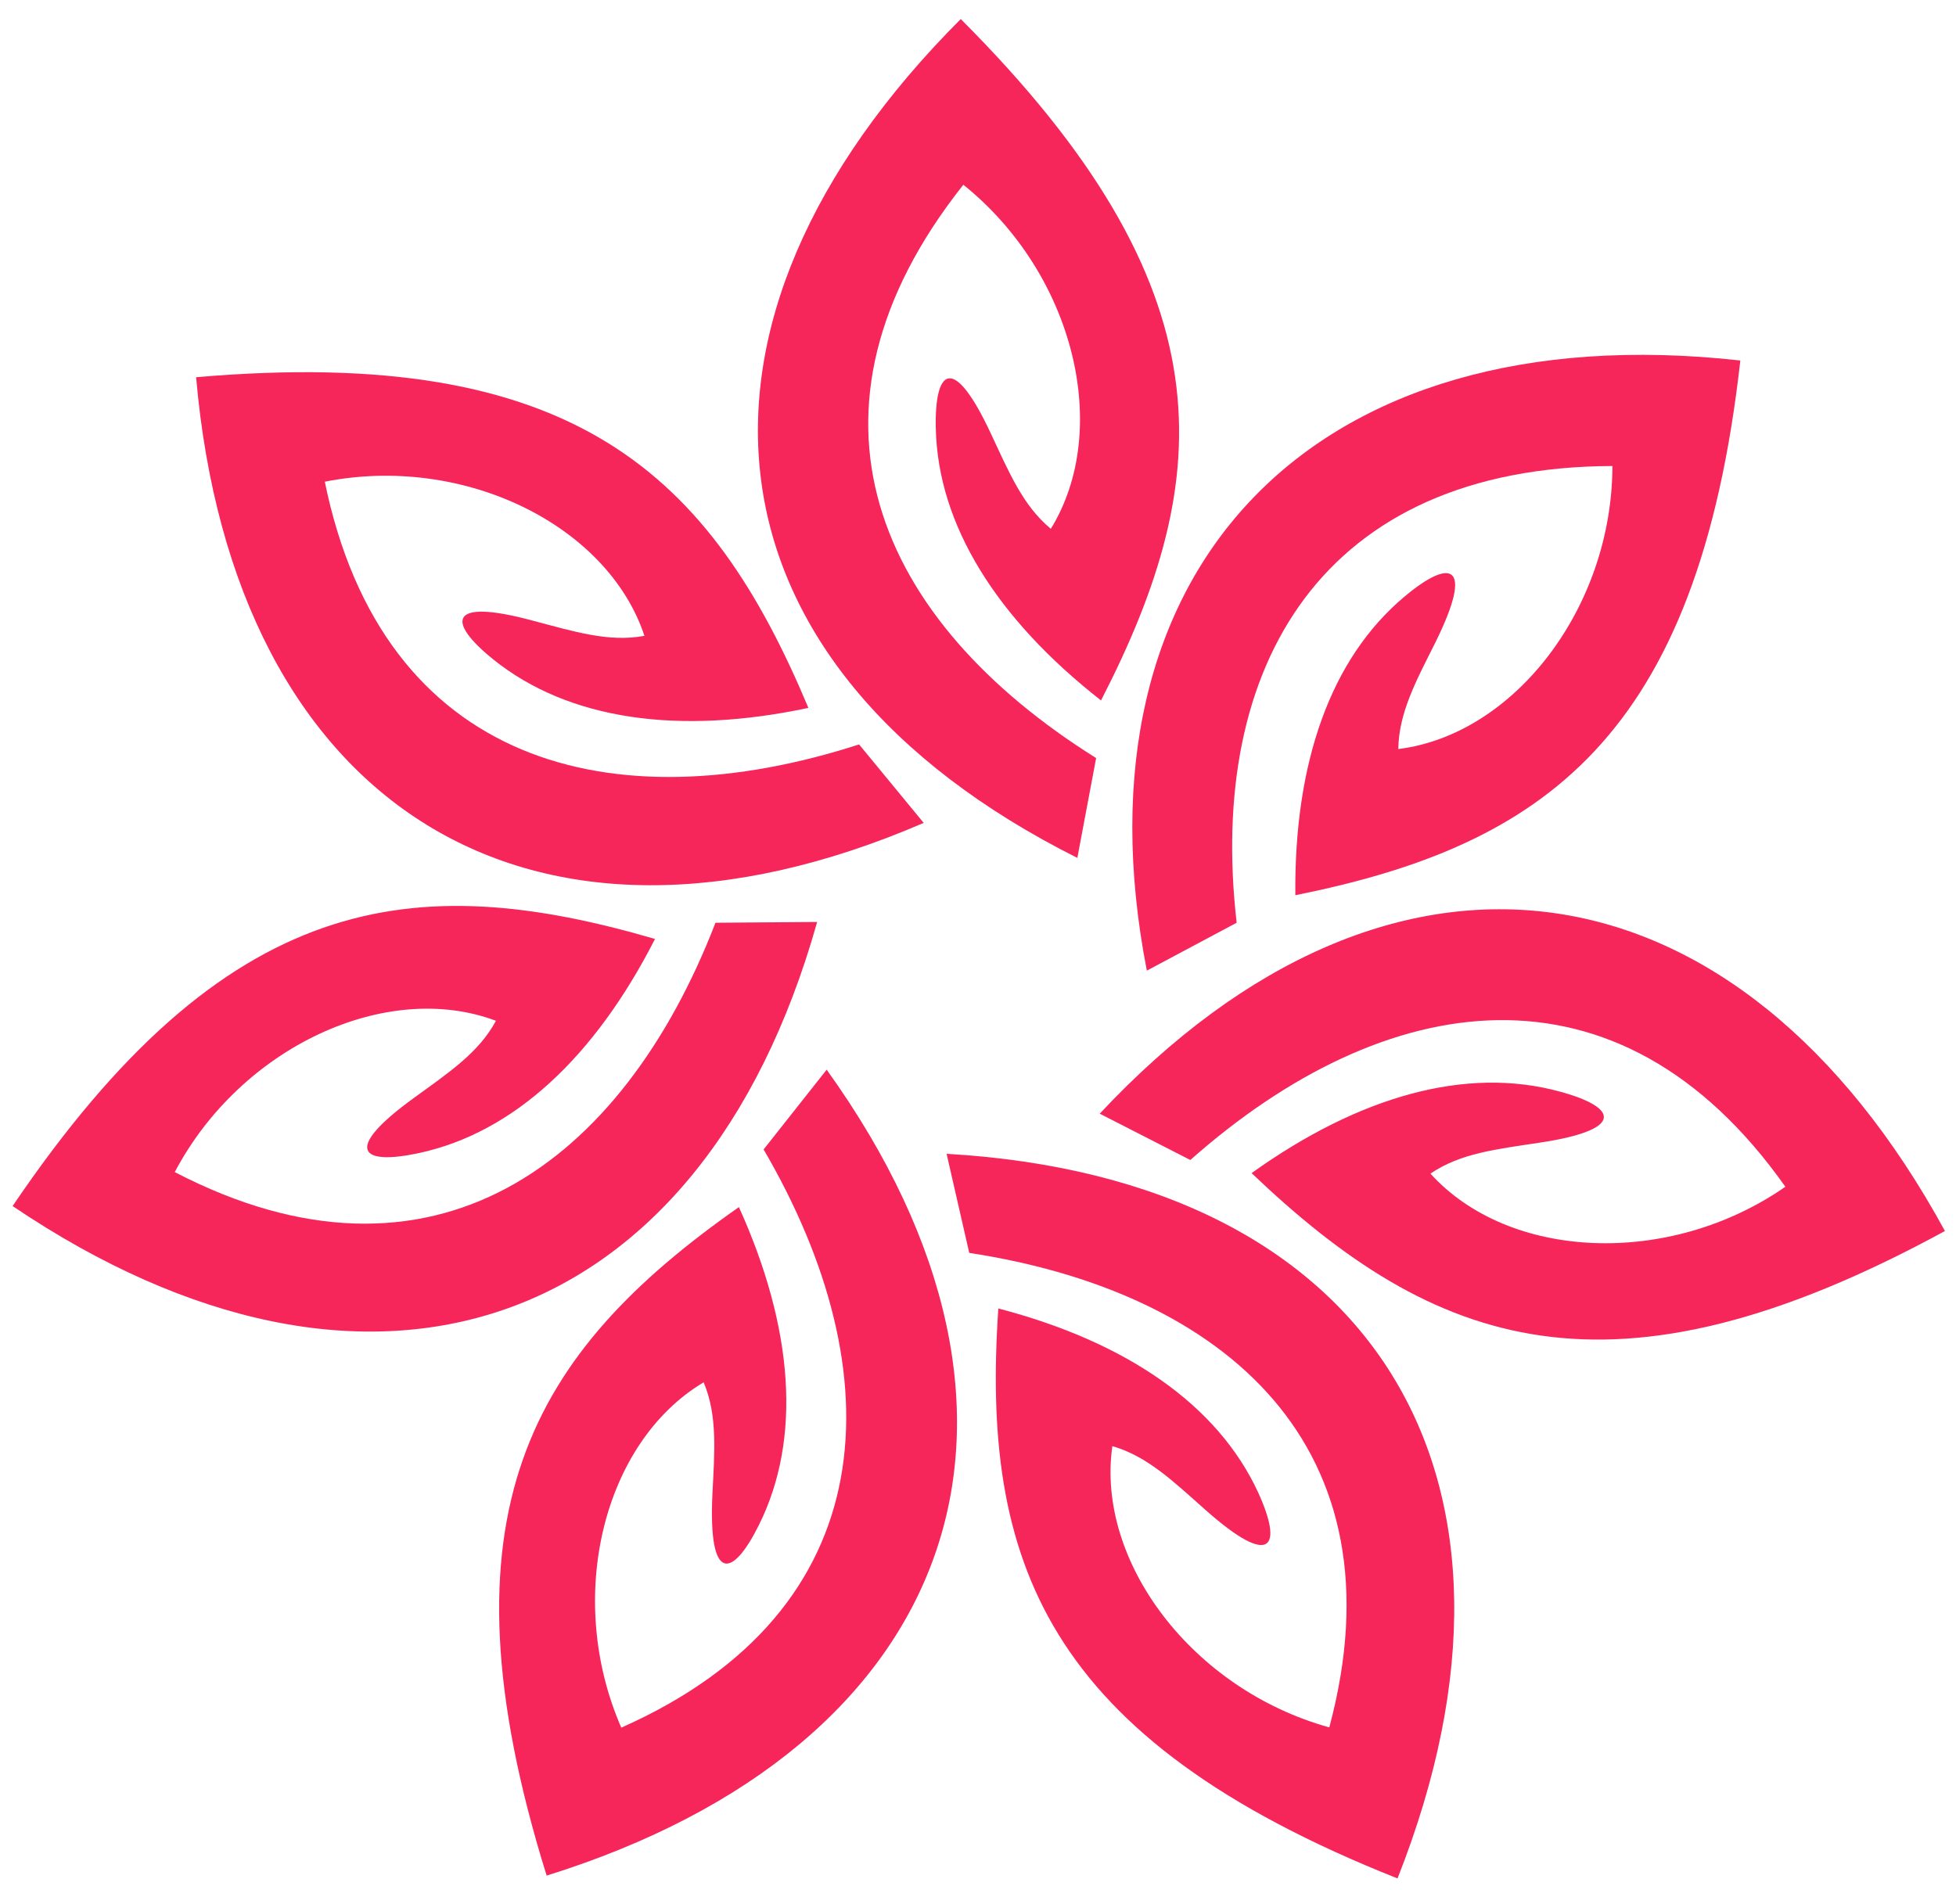 <svg xmlns="http://www.w3.org/2000/svg" xml:space="preserve" width="76px" height="74px" fill-rule="evenodd" clip-rule="evenodd" viewBox="0 0 76 74" xmlns:xlink="http://www.w3.org/1999/xlink">
  <path fill="#f6255a" d="M7.62 14.66c14.74,-1.28 20,3.81 23.79,12.85 -5.04,1.07 -9.31,0.47 -12.24,-1.88 -1.8,-1.45 -1.8,-2.41 1.53,-1.51 1.6,0.42 2.95,0.85 4.34,0.59 -1.43,-4.31 -7.02,-7.06 -12.42,-5.99 2.26,11.04 11.2,13.3 20.76,10.21l2.51 3.05c-15.3,6.6 -26.81,-0.65 -28.27,-17.32z"/>
  <path fill="#f6255a" d="M37.33 0.74c10.46,10.47 9.93,17.77 5.45,26.48 -4.05,-3.17 -6.34,-6.82 -6.42,-10.58 -0.05,-2.31 0.68,-2.92 2.14,0.21 0.7,1.49 1.24,2.8 2.33,3.7 2.38,-3.87 0.9,-9.92 -3.4,-13.37 -7,8.83 -3.37,16.94 5.16,22.28l-0.73 3.88c-14.89,-7.47 -16.36,-20.75 -4.53,-32.6z"/>
  <path fill="#f6255a" d="M67.62 14.01c-1.65,14.7 -7.69,18.85 -17.29,20.78 -0.05,-5.15 1.37,-9.21 4.26,-11.62 1.77,-1.48 2.71,-1.29 1.18,1.8 -0.74,1.48 -1.42,2.72 -1.44,4.14 4.51,-0.56 8.31,-5.5 8.32,-11 -11.27,0.04 -15.75,7.76 -14.6,17.75l-3.49 1.86c-3.04,-15.58 6.42,-25.56 23.06,-23.71z"/>
  <path fill="#f6255a" d="M0.49 46.87c8.29,-12.25 15.56,-13.12 24.96,-10.38 -2.34,4.59 -5.49,7.53 -9.17,8.32 -2.26,0.49 -3,-0.11 -0.2,-2.14 1.33,-0.97 2.52,-1.75 3.19,-3 -4.25,-1.6 -9.91,1.01 -12.48,5.88 10,5.2 17.39,-0.31 21.01,-9.69l3.95 -0.03c-4.51,16.04 -17.39,20.41 -31.26,11.04z"/>
  <path fill="#f6255a" d="M75.57 47.84c-12.99,7.08 -19.85,4.51 -26.94,-2.25 4.19,-3 8.34,-4.16 11.97,-3.17 2.23,0.6 2.61,1.48 -0.8,1.99 -1.64,0.25 -3.05,0.4 -4.22,1.2 3.05,3.37 9.27,3.65 13.79,0.51 -6.5,-9.21 -15.59,-7.71 -23.12,-1.04l-3.52 -1.8c11.38,-12.17 24.83,-10.13 32.84,4.56z"/>
  <path fill="#f6255a" d="M54.3 73c-13.75,-5.46 -16.17,-12.38 -15.51,-22.15 4.98,1.3 8.53,3.75 10.1,7.16 0.96,2.11 0.53,2.96 -2.05,0.67 -1.24,-1.1 -2.26,-2.09 -3.62,-2.48 -0.64,4.5 3.12,9.46 8.43,10.93 2.92,-10.89 -4.05,-16.92 -13.99,-18.44l-0.88 -3.85c16.64,0.96 23.68,12.59 17.52,28.16z"/>
  <path fill="#f6255a" d="M21.24 72.89c-4.4,-14.12 -0.55,-20.35 7.47,-25.98 2.12,4.69 2.45,8.99 0.78,12.35 -1.03,2.08 -1.97,2.28 -1.81,-1.17 0.08,-1.65 0.21,-3.07 -0.34,-4.37 -3.91,2.33 -5.4,8.38 -3.2,13.42 10.3,-4.57 10.6,-13.78 5.53,-22.47l2.45 -3.1c9.72,13.54 5.1,26.33 -10.88,31.32z"/>
</svg>
